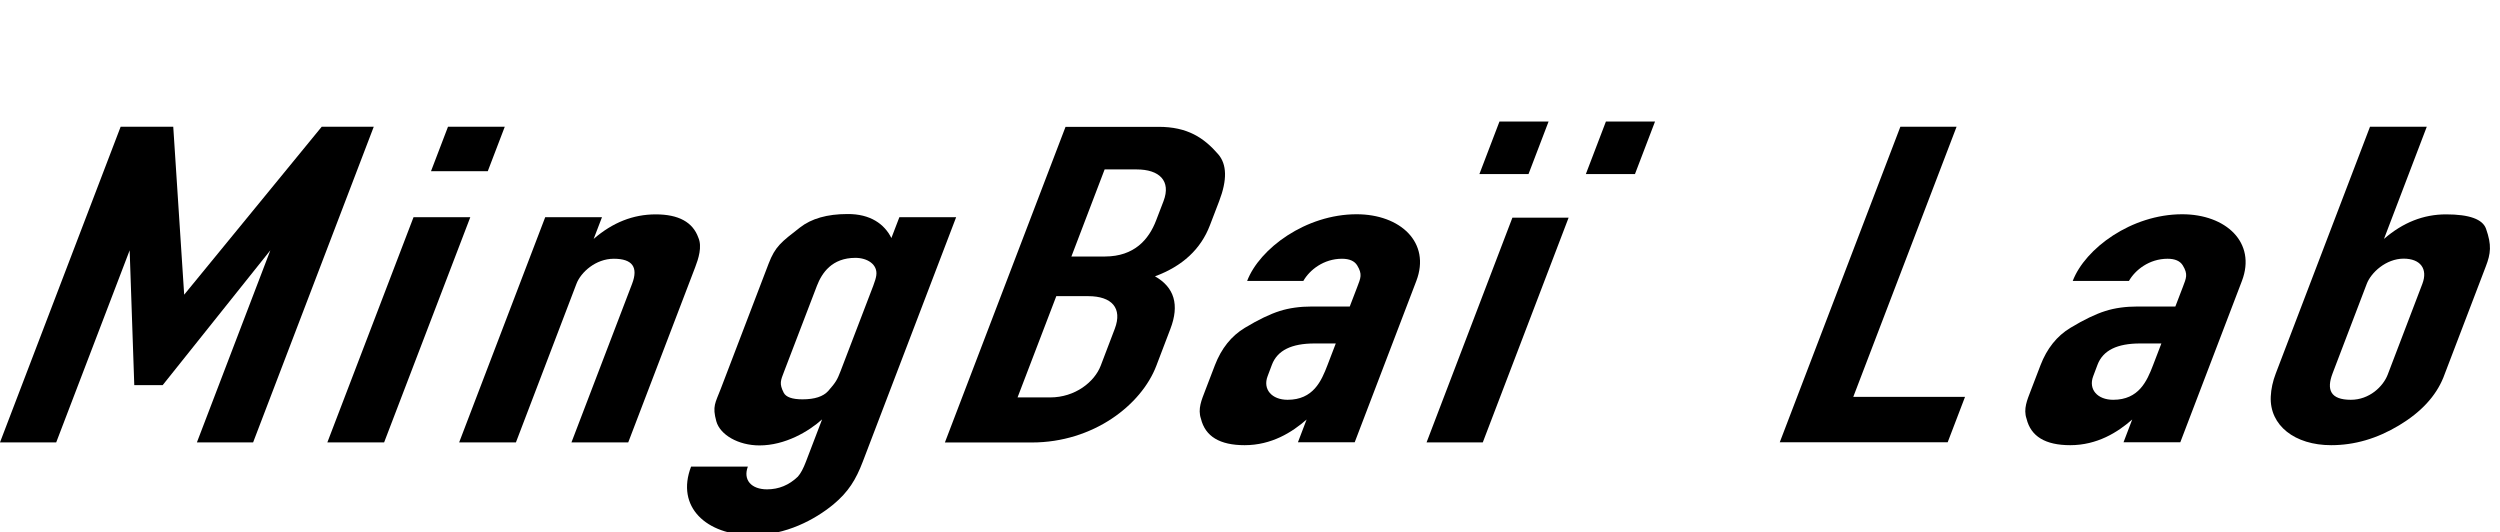 <?xml version="1.0" encoding="utf-8"?>
<!-- Generator: Adobe Illustrator 27.4.1, SVG Export Plug-In . SVG Version: 6.00 Build 0)  -->
<svg version="1.1" id="font" xmlns="http://www.w3.org/2000/svg" xmlns:xlink="http://www.w3.org/1999/xlink" x="0px" y="0px"
	 viewBox="0 0 221.93 47.25" style="enable-background:new 0 0 221.93 47.25;" xml:space="preserve">
<g >
	<path class="fontlogo" d="M24,22.22l-9.56,11.97h-2.52l-0.41-11.97L4.99,39.27H0l10.71-28.02h4.67l0.97,14.91l12.21-14.91h4.62
		L22.47,39.27h-4.99L24,22.22z"/>
	<path class="fontlogo" d="M36.71,19.28h5.04L34.1,39.27h-5.04L36.71,19.28z M39.77,11.25h5.04L43.3,15.2h-5.04L39.77,11.25z"/>
	<path class="fontlogo" d="M61.71,23.73l-5.94,15.54h-5.04l5.38-14.07c0.57-1.48,0.03-2.23-1.62-2.23c-1.61,0-2.93,1.2-3.32,2.23
		L45.8,39.27h-5.04l7.64-19.99h5.04l-0.74,1.93c1.68-1.46,3.51-2.18,5.51-2.18c2.03,0,3.29,0.69,3.78,2.06
		C62.35,21.89,62,22.98,61.71,23.73z"/>
	<path class="fontlogo" d="M79.13,21.13l0.71-1.85h5.04l-8.28,21.68c-0.62,1.63-1.29,2.71-2.62,3.82c-1.64,1.35-4.21,2.73-7.19,2.73
		c-4.08,0-6.82-2.5-5.44-6.09h5.04c-0.45,1.19,0.32,2.02,1.7,2.02c1.05,0,1.96-0.38,2.74-1.13c0.25-0.28,0.49-0.73,0.72-1.34
		l1.43-3.74c-1.19,1.07-3.28,2.31-5.56,2.31c-1.89,0-3.5-0.95-3.83-2.14c-0.37-1.35-0.09-1.62,0.4-2.9l4.24-11.09
		c0.59-1.54,1.12-1.92,2.78-3.21c1.02-0.8,2.43-1.2,4.21-1.2C77.27,18.98,78.52,19.9,79.13,21.13z M75.94,22.89
		c-2.09,0-2.98,1.34-3.42,2.48l-2.91,7.6c-0.31,0.81-0.45,1.08-0.04,1.89c0.2,0.39,0.75,0.59,1.67,0.59c1.08,0,1.84-0.25,2.28-0.74
		c0.69-0.78,0.81-1.02,1.09-1.74l2.91-7.6c0.15-0.39,0.24-0.7,0.27-0.92C77.93,23.47,76.99,22.89,75.94,22.89z"/>
	<path class="fontlogo" d="M108.14,13.69c0.78,0.9,0.81,2.28,0.09,4.16l-0.82,2.14c-0.81,2.13-2.44,3.64-4.88,4.54
		c1.73,0.98,2.18,2.54,1.37,4.66l-1.25,3.28c-1.33,3.49-5.61,6.81-11.05,6.81h-7.72l10.71-28.02h8.24
		C105.43,11.25,106.89,12.25,108.14,13.69z M97.71,32.47l1.25-3.28c0.7-1.84-0.26-2.9-2.36-2.9h-2.83l-3.44,8.99h2.89
		C95.45,35.28,97.16,33.9,97.71,32.47z M102.63,19.57l0.66-1.72c0.68-1.79-0.36-2.81-2.39-2.81h-2.84l-2.95,7.73h2.99
		C100.69,22.76,101.98,21.27,102.63,19.57z"/>
	<path class="fontlogo" d="M110.49,39.52c-2.21,0-3.5-0.78-3.88-2.35c-0.3-0.87,0.07-1.69,0.37-2.48l0.87-2.27
		c0.57-1.48,1.45-2.59,2.66-3.32c1.21-0.73,2.24-1.22,3.09-1.49c0.85-0.27,1.81-0.4,2.86-0.4h3.36l0.66-1.72
		c0.31-0.82,0.48-1.14,0-1.93c-0.24-0.39-0.69-0.59-1.35-0.59c-1.63,0-2.88,1-3.43,1.97h-4.99c1.1-2.88,5.21-5.92,9.72-5.92
		c3.88,0,6.6,2.51,5.3,5.92l-5.47,14.32h-5.04l0.77-2.02C114.7,38.38,112.87,39.52,110.49,39.52z M112.91,32.38l-0.38,1.01
		c-0.45,1.18,0.38,2.1,1.77,2.1c2.28,0,3-1.66,3.54-3.07l0.74-1.93h-1.89C114.67,30.49,113.4,31.09,112.91,32.38z"/>
	<path class="fontlogo" d="M134.26,19.32h4.99l-7.62,19.95h-4.99L134.26,19.32z M133.11,10.79h4.36l-1.78,4.66h-4.36L133.11,10.79z
		 M142.56,10.79h4.36l-1.78,4.66h-4.36L142.56,10.79z"/>
	<path class="fontlogo" d="M157.99,39.27l10.71-28.02h4.99l-9.17,23.98h9.92l-1.54,4.03H157.99z"/>
	<path class="fontlogo" d="M183.78,39.52c-2.21,0-3.5-0.78-3.88-2.35c-0.3-0.87,0.07-1.69,0.37-2.48l0.87-2.27
		c0.57-1.48,1.45-2.59,2.66-3.32c1.21-0.73,2.24-1.22,3.09-1.49c0.85-0.27,1.81-0.4,2.86-0.4h3.36l0.66-1.72
		c0.31-0.82,0.48-1.14,0-1.93c-0.24-0.39-0.69-0.59-1.35-0.59c-1.63,0-2.88,1-3.43,1.97H184c1.1-2.88,5.21-5.92,9.72-5.92
		c3.88,0,6.6,2.51,5.3,5.92l-5.47,14.32h-5.04l0.77-2.02C187.99,38.38,186.16,39.52,183.78,39.52z M186.2,32.38l-0.38,1.01
		c-0.45,1.18,0.38,2.1,1.77,2.1c2.28,0,3-1.66,3.54-3.07l0.74-1.93h-1.89C187.96,30.49,186.69,31.09,186.2,32.38z"/>
	<path class="fontlogo" d="M201.58,35.2c0.03-0.67,0.18-1.36,0.45-2.06l8.36-21.89h5.04l-3.8,9.96c1.68-1.46,3.51-2.18,5.51-2.18
		c2.07,0,3.25,0.43,3.55,1.28c0.51,1.44,0.42,2.2-0.02,3.34l-3.77,9.87c-0.67,1.65-1.98,3.07-3.93,4.24
		c-1.96,1.18-3.96,1.76-6.03,1.76C203.72,39.52,201.46,37.77,201.58,35.2z M210.1,25.2l-3.03,7.94c-0.56,1.46-0.19,2.35,1.62,2.35
		c1.64,0,2.86-1.17,3.27-2.23l3.08-8.07c0.5-1.32-0.17-2.23-1.67-2.23C211.8,22.97,210.48,24.2,210.1,25.2z"/>
</g>
</svg>
